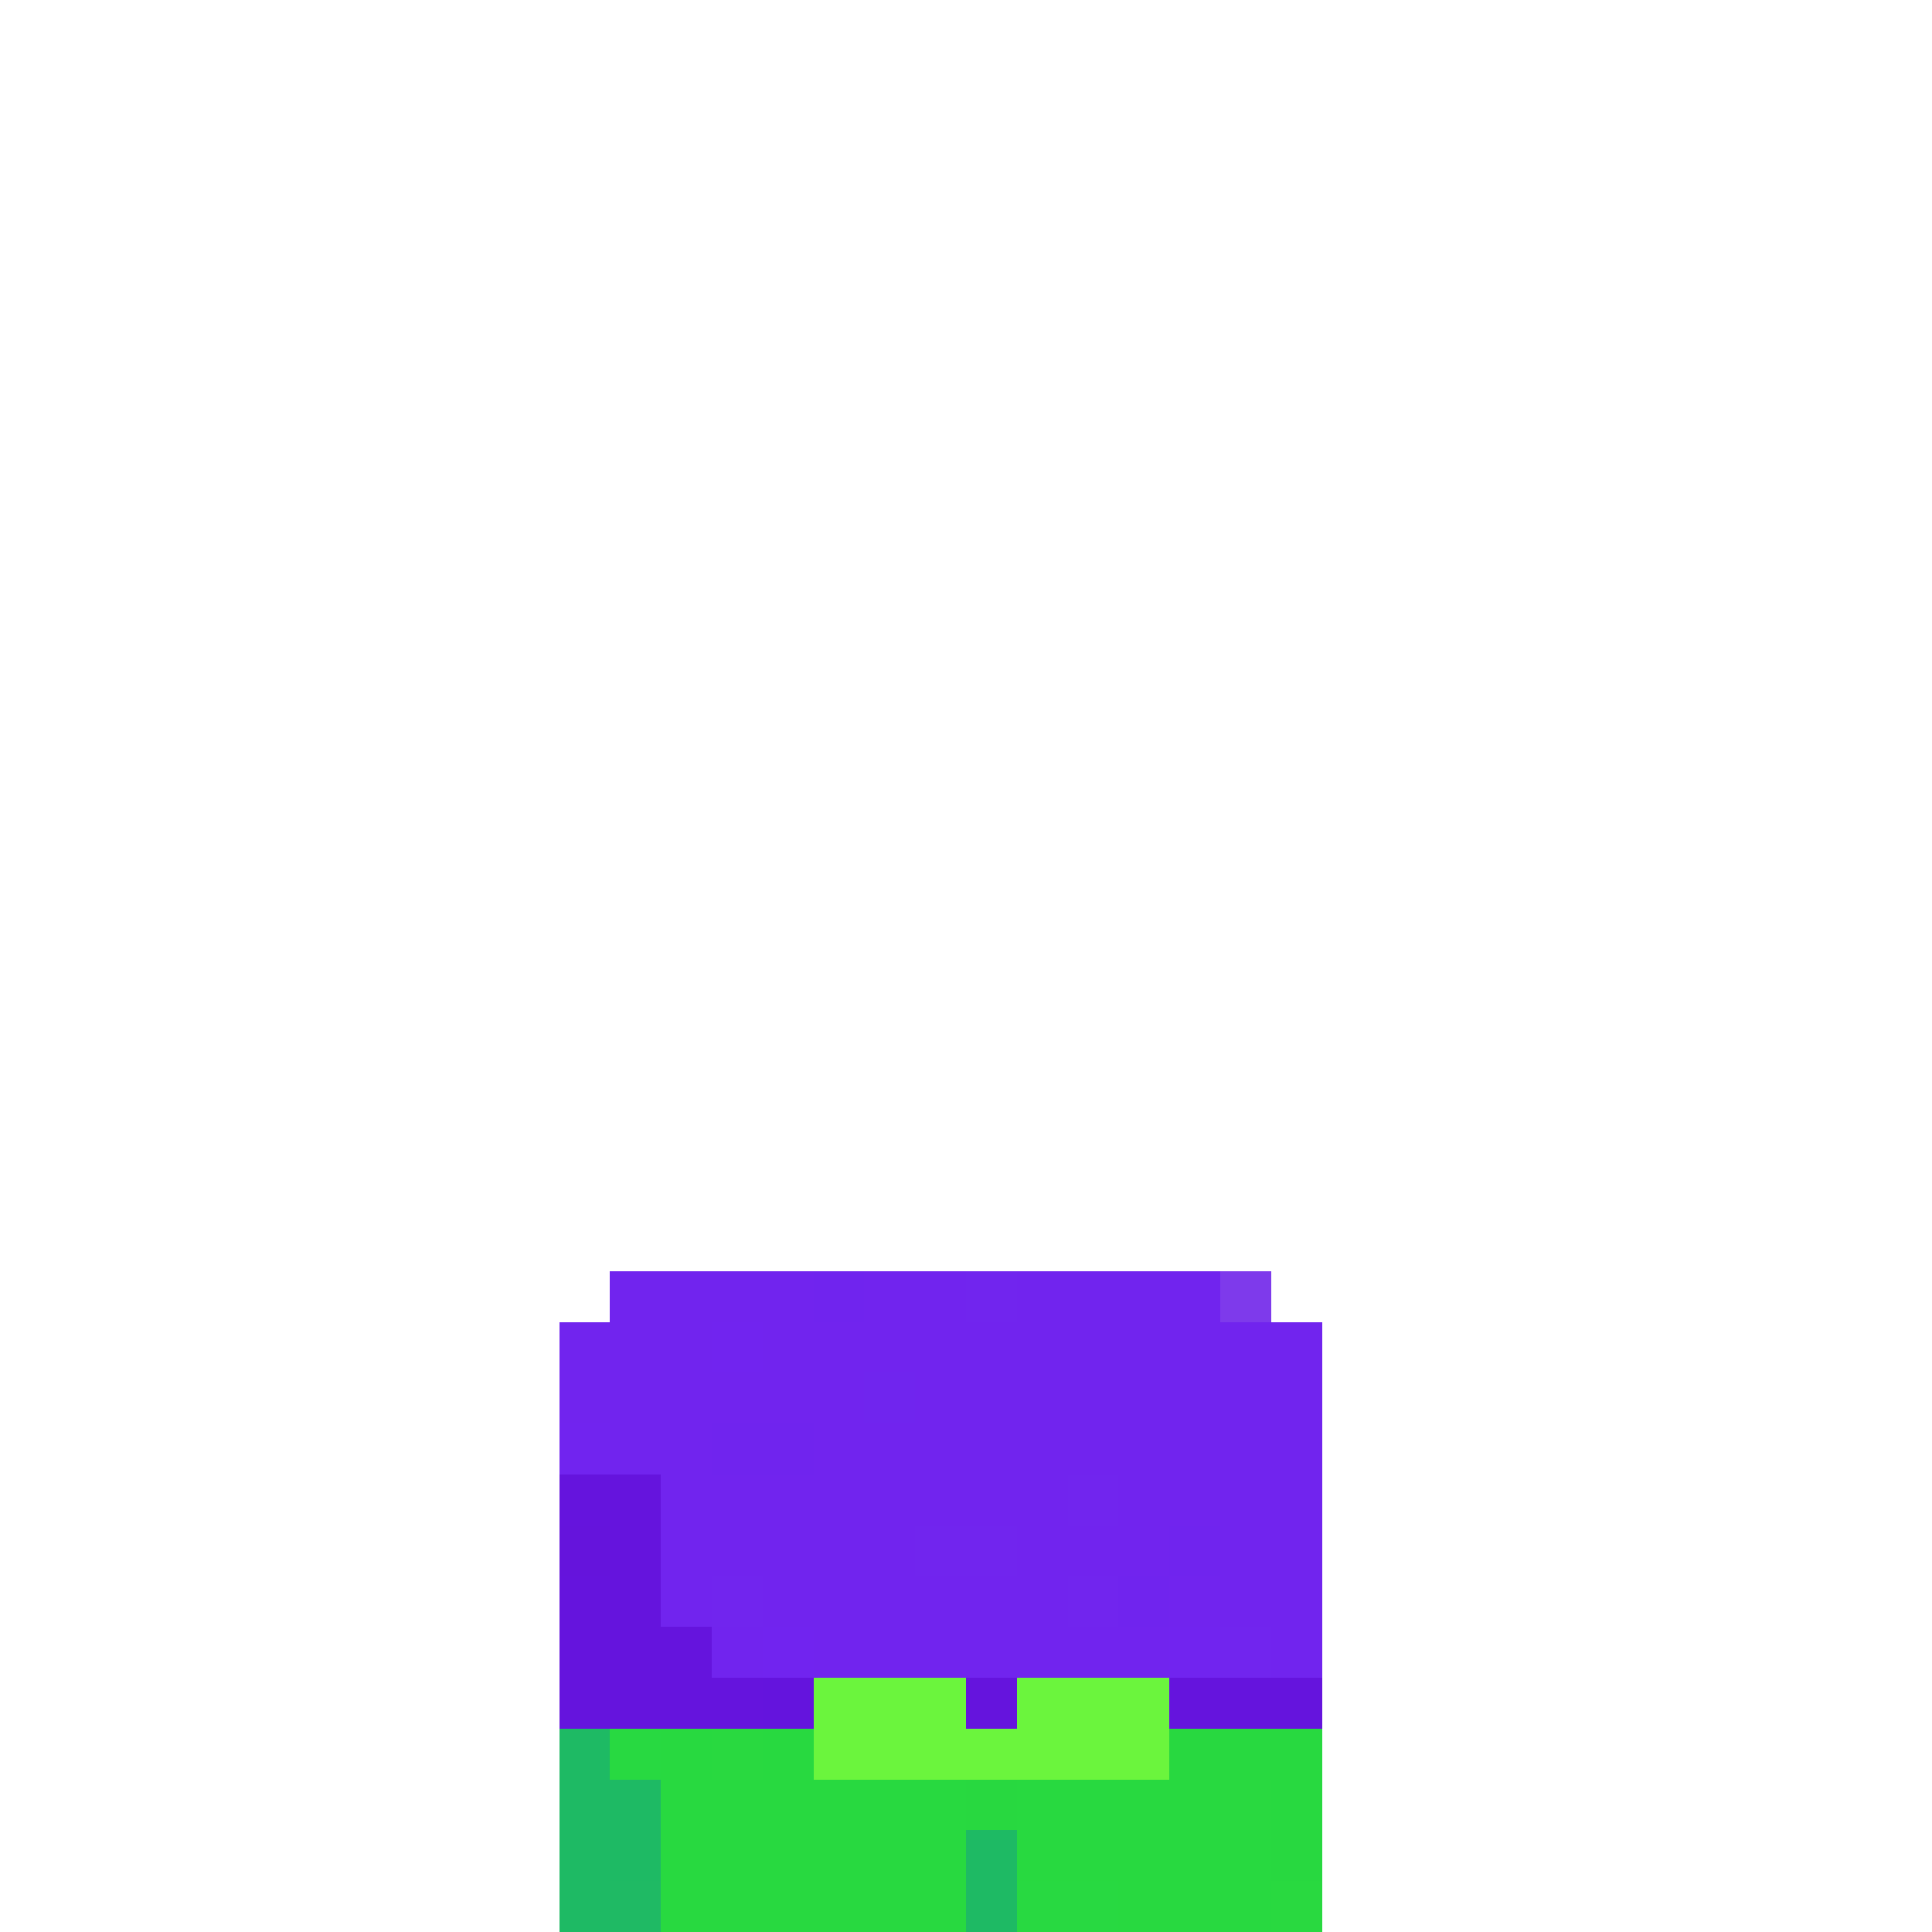<svg xmlns="http://www.w3.org/2000/svg" shape-rendering="crispEdges" viewBox="0 -0.5 38 38"><path stroke="#7124ee" d="M12 25h4m1 0h2m1 0h4m-13 1h3m1 0h11m-15 1h6m1 0h8m-14 1h2m2 0h10m-13 1h8m1 0h4m-13 1h5m2 0h3m1 0h2m-13 1h1m1 0h6m2 0h3m-12 1h1m1 0h7m2 0h1"/><path stroke="#7024ee" d="M16 25h1m-3 3h2m7 2h1m-2 1h1"/><path stroke="#7125ee" d="M19 25h1m1 4h1m-4 1h2m-6 1h1m6 0h1m2 1h1"/><path stroke="#7e3aeb" d="M24 25h1"/><path stroke="#7124ef" d="M14 26h1m-4 2h1m3 4h1m7 0h1"/><path stroke="#7025ee" d="M17 27h1"/><path stroke="#6514dd" d="M11 29h2m-1 1h1m-2 1h2m-2 1h3m-3 1h4m4 0h1m3 0h3"/><path stroke="#6514dc" d="M11 30h1"/><path stroke="#6414dd" d="M15 33h1"/><path stroke="#6bf53d" d="M16 33h3m1 0h3m-7 1h7"/><path stroke="#1eba64" d="M11 34h1m-1 1h2m-2 1h2m6 0h1m-9 1h1m7 0h1"/><path stroke="#28d941" d="M12 34h1m7 3h2"/><path stroke="#28d940" d="M13 34h1m1 0h1m8 0h2m-13 1h6m1 0h4m1 0h1m-13 1h6m1 0h5m-12 1h6m3 0h3"/><path stroke="#29d940" d="M14 34h1m9 1h1m0 2h1"/><path stroke="#28d840" d="M23 34h1m-5 1h1m5 1h1"/><path stroke="#1fba64" d="M12 37h1"/></svg>